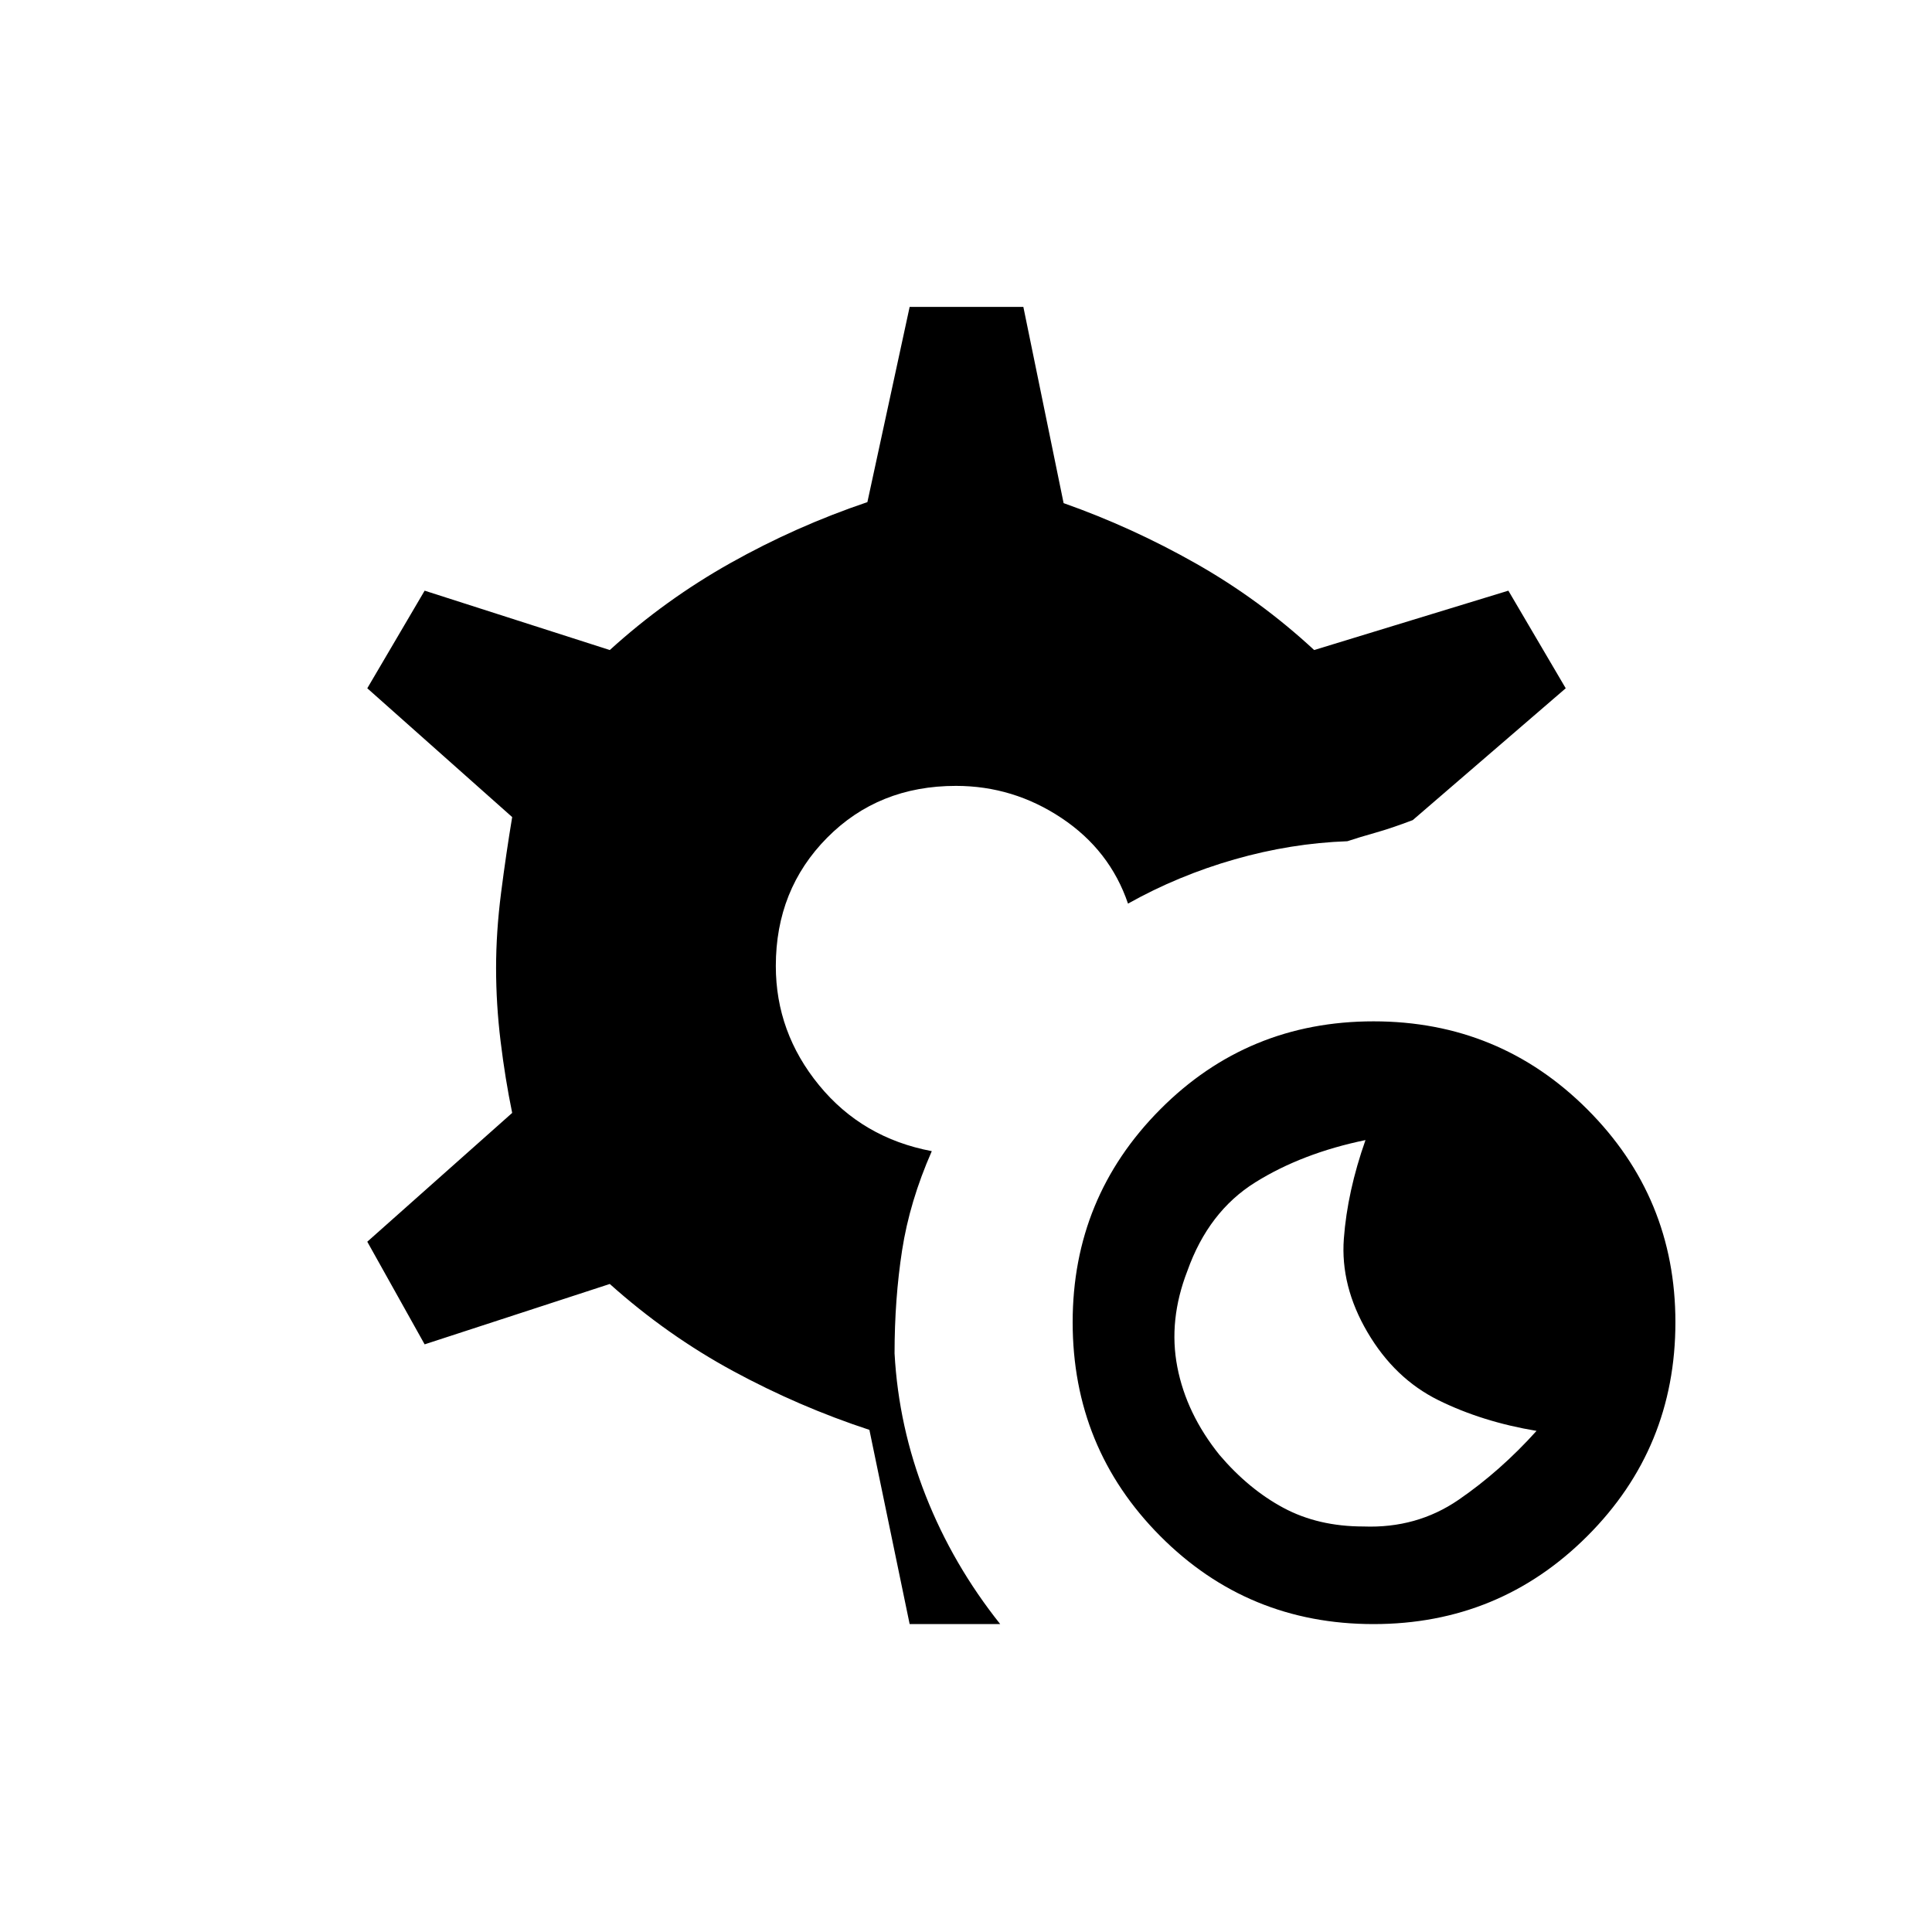 <svg xmlns="http://www.w3.org/2000/svg" height="20" viewBox="0 -960 960 960" width="20"><path d="M682.5-153q-62.5 0-106-43.75T533-303q0-62 43.5-105.75t106-43.75q62.5 0 106.25 43.75T832.5-303q0 62.5-43.75 106.25T682.5-153Zm-5-48.5q26.5 1 47.25-13.25T763.5-249q-27-4.5-48.75-15.25T679.5-298q-13.5-23-11.75-46.5t10.75-49q-31.5 6.5-54.75 21t-33.75 44q-9.5 24.5-5 47.75T606-237q14.5 17 31.75 26.25t39.75 9.25ZM452-153l-20-96.5q-35-11.5-67.75-29.25T303-322l-92 30-28.5-51 72-64q-3.5-17-5.75-35.5T246.5-479q0-18 2.5-37.5t5.5-37.5l-72-64 28.5-48.5 92 29.5q27.5-25 60-43.25t68-30.25l21-97h56.5l20 97.5q34 12 65.75 30T653-637l96.5-29.5L778-618l-76 65.5q-10.5 4-18.5 6.25t-14 4.25q-28 1-56 9t-53 22q-9-26.5-33-42.5t-52.5-16q-38.5 0-64 25.75T385.5-480q0 33 21.5 59.25T463-388q-11 25-14.75 49.25t-3.75 51.25q2 36.5 15.5 70.75T497-153h-45Z"/></svg>